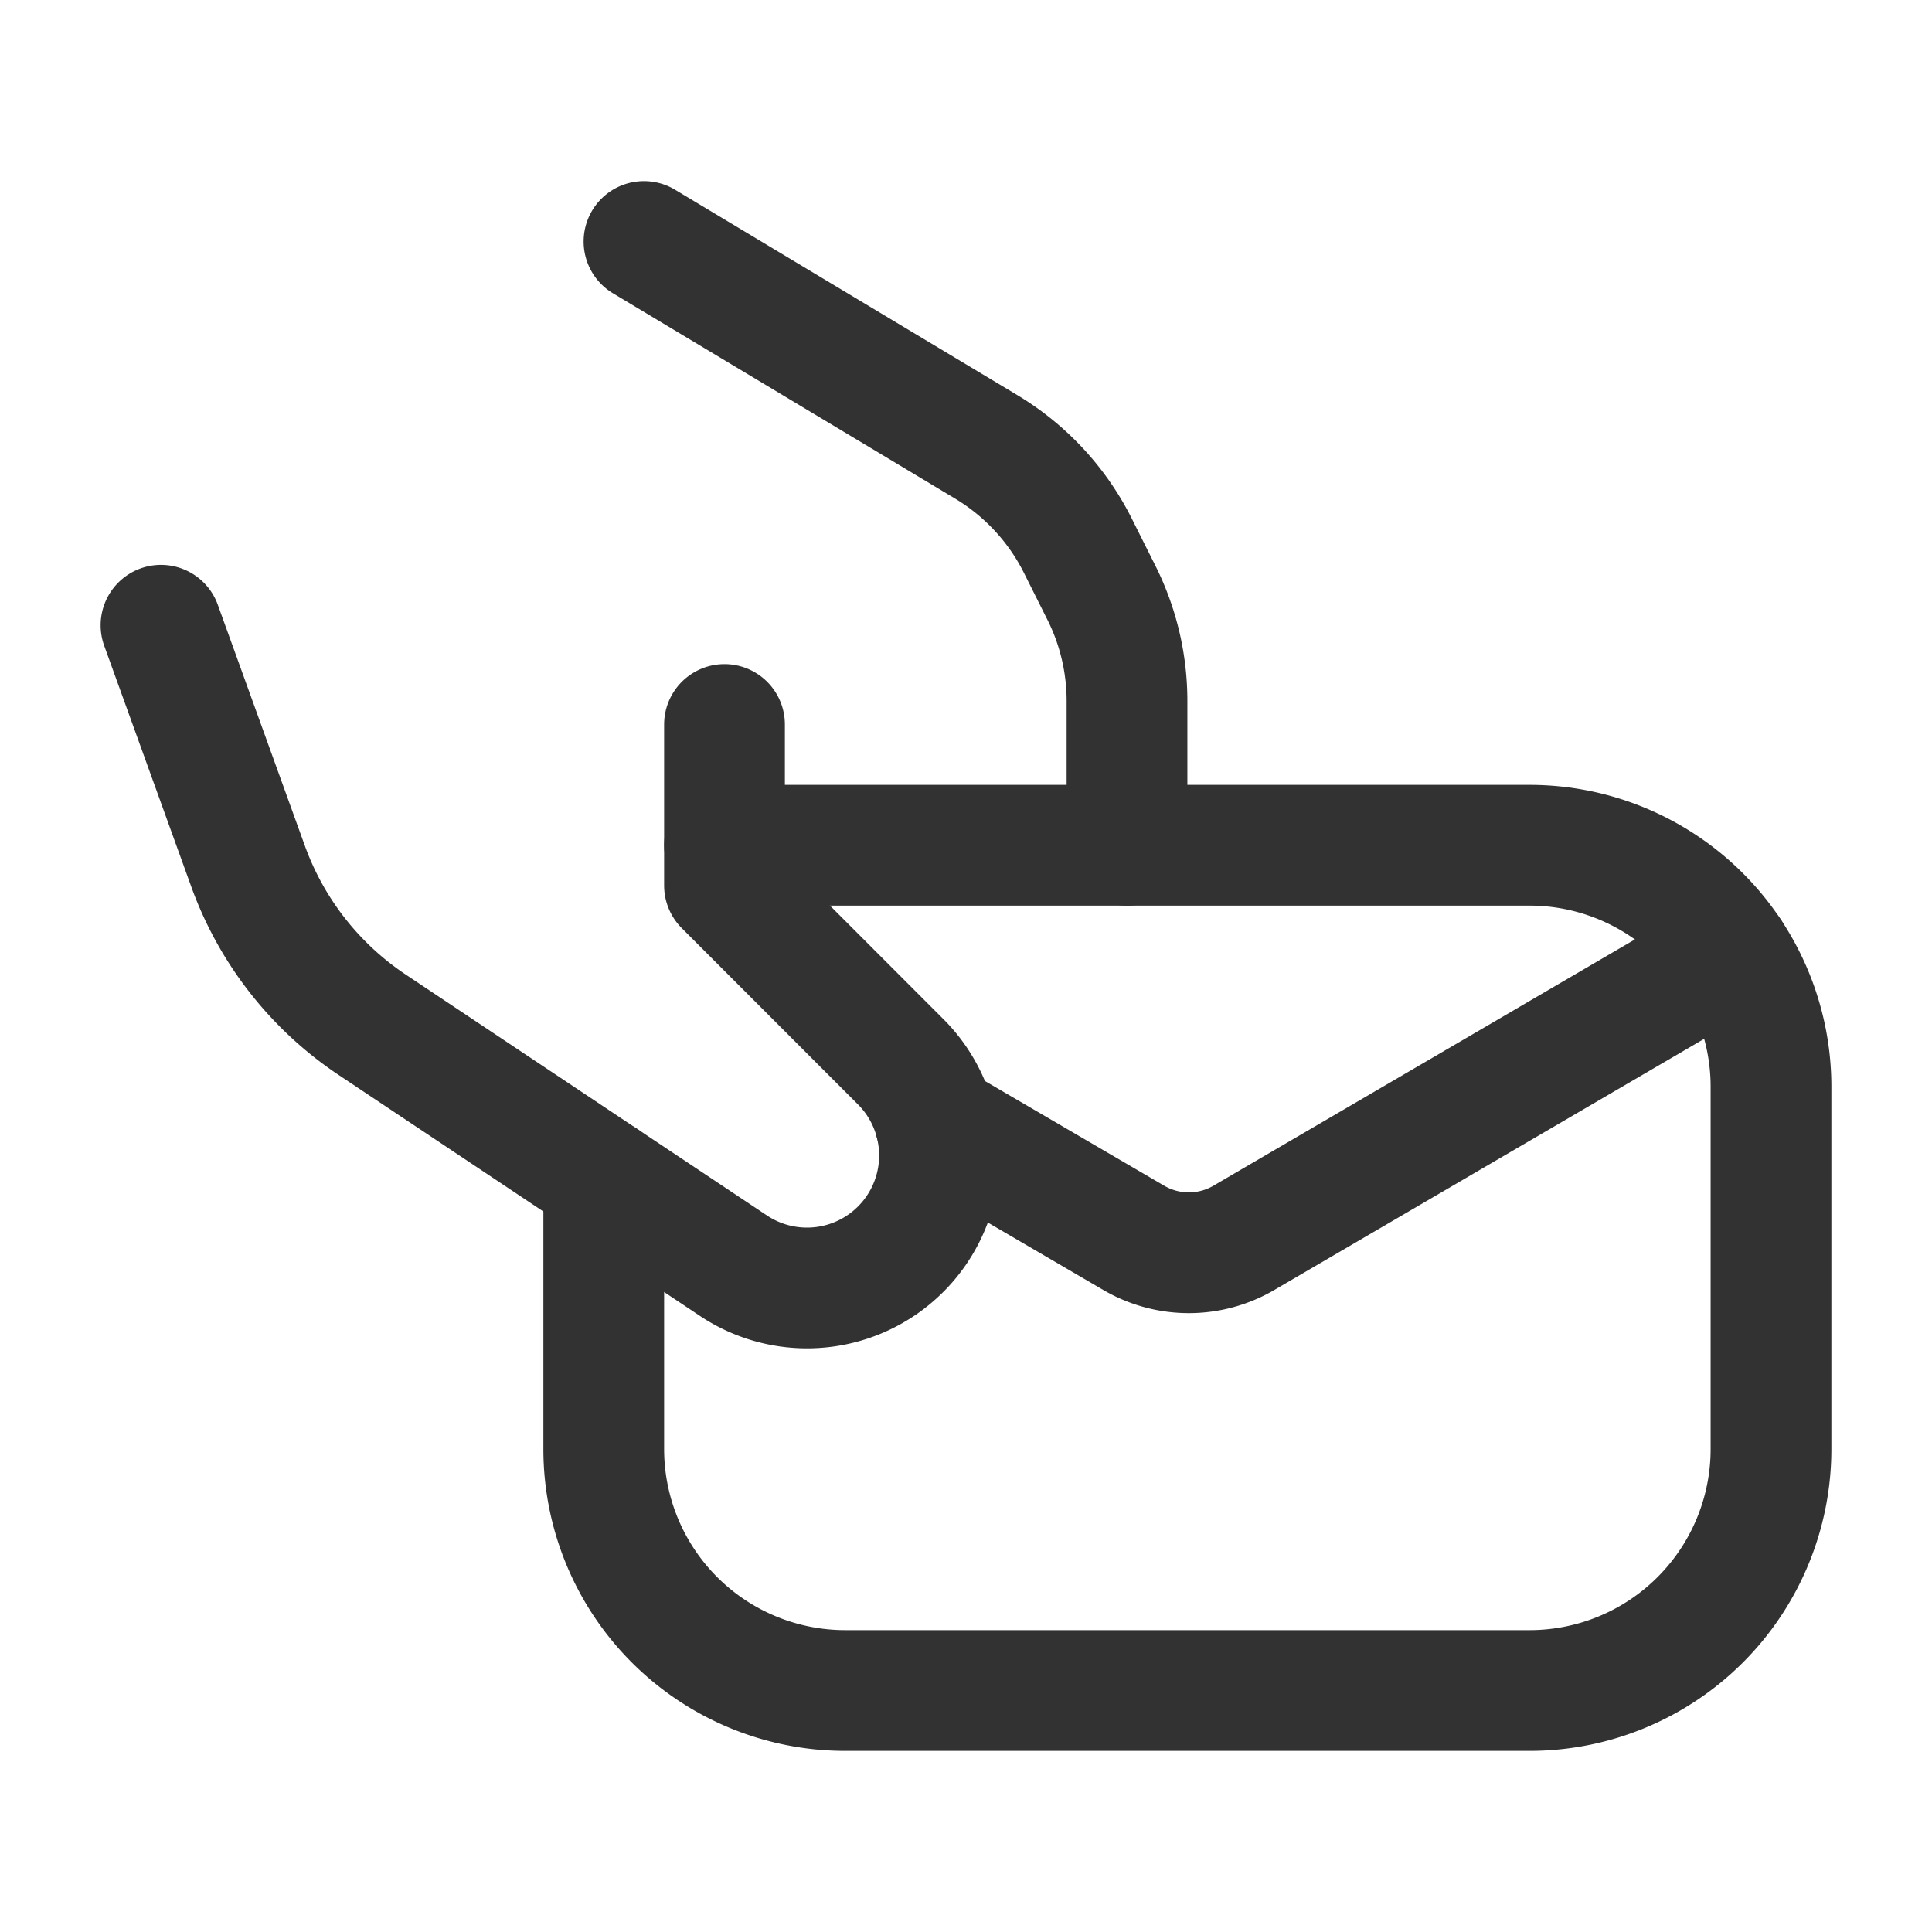 <svg id="Layer_3" data-name="Layer 3" xmlns="http://www.w3.org/2000/svg" viewBox="0 0 24 24"><rect width="24" height="24" fill="none"/><path d="M8,3l4.251,2.551a3,3,0,0,1,1.14,1.231l.293.585A3,3,0,0,1,14,8.708V10.5" fill="none" stroke="#323232" stroke-linecap="round" stroke-linejoin="round" stroke-width="1.5"/><path d="M7.5,14.648V18a3,3,0,0,0,3,3H19a3,3,0,0,0,3-3V13.5a3,3,0,0,0-3-3H9" fill="none" stroke="#323232" stroke-linecap="round" stroke-linejoin="round" stroke-width="1.5"/><path d="M9,9v2l2.19,2.191a1.646,1.646,0,0,1-2.077,2.533l-4.488-2.993A4,4,0,0,1,3.082,10.762L2,7.767" fill="none" stroke="#323232" stroke-linecap="round" stroke-linejoin="round" stroke-width="1.5"/><path d="M11.617,13.936l2.467,1.441a1.356,1.356,0,0,0,1.368,0L21.5,11.843" fill="none" stroke="#323232" stroke-linecap="round" stroke-linejoin="round" stroke-width="1.5"/></svg>
